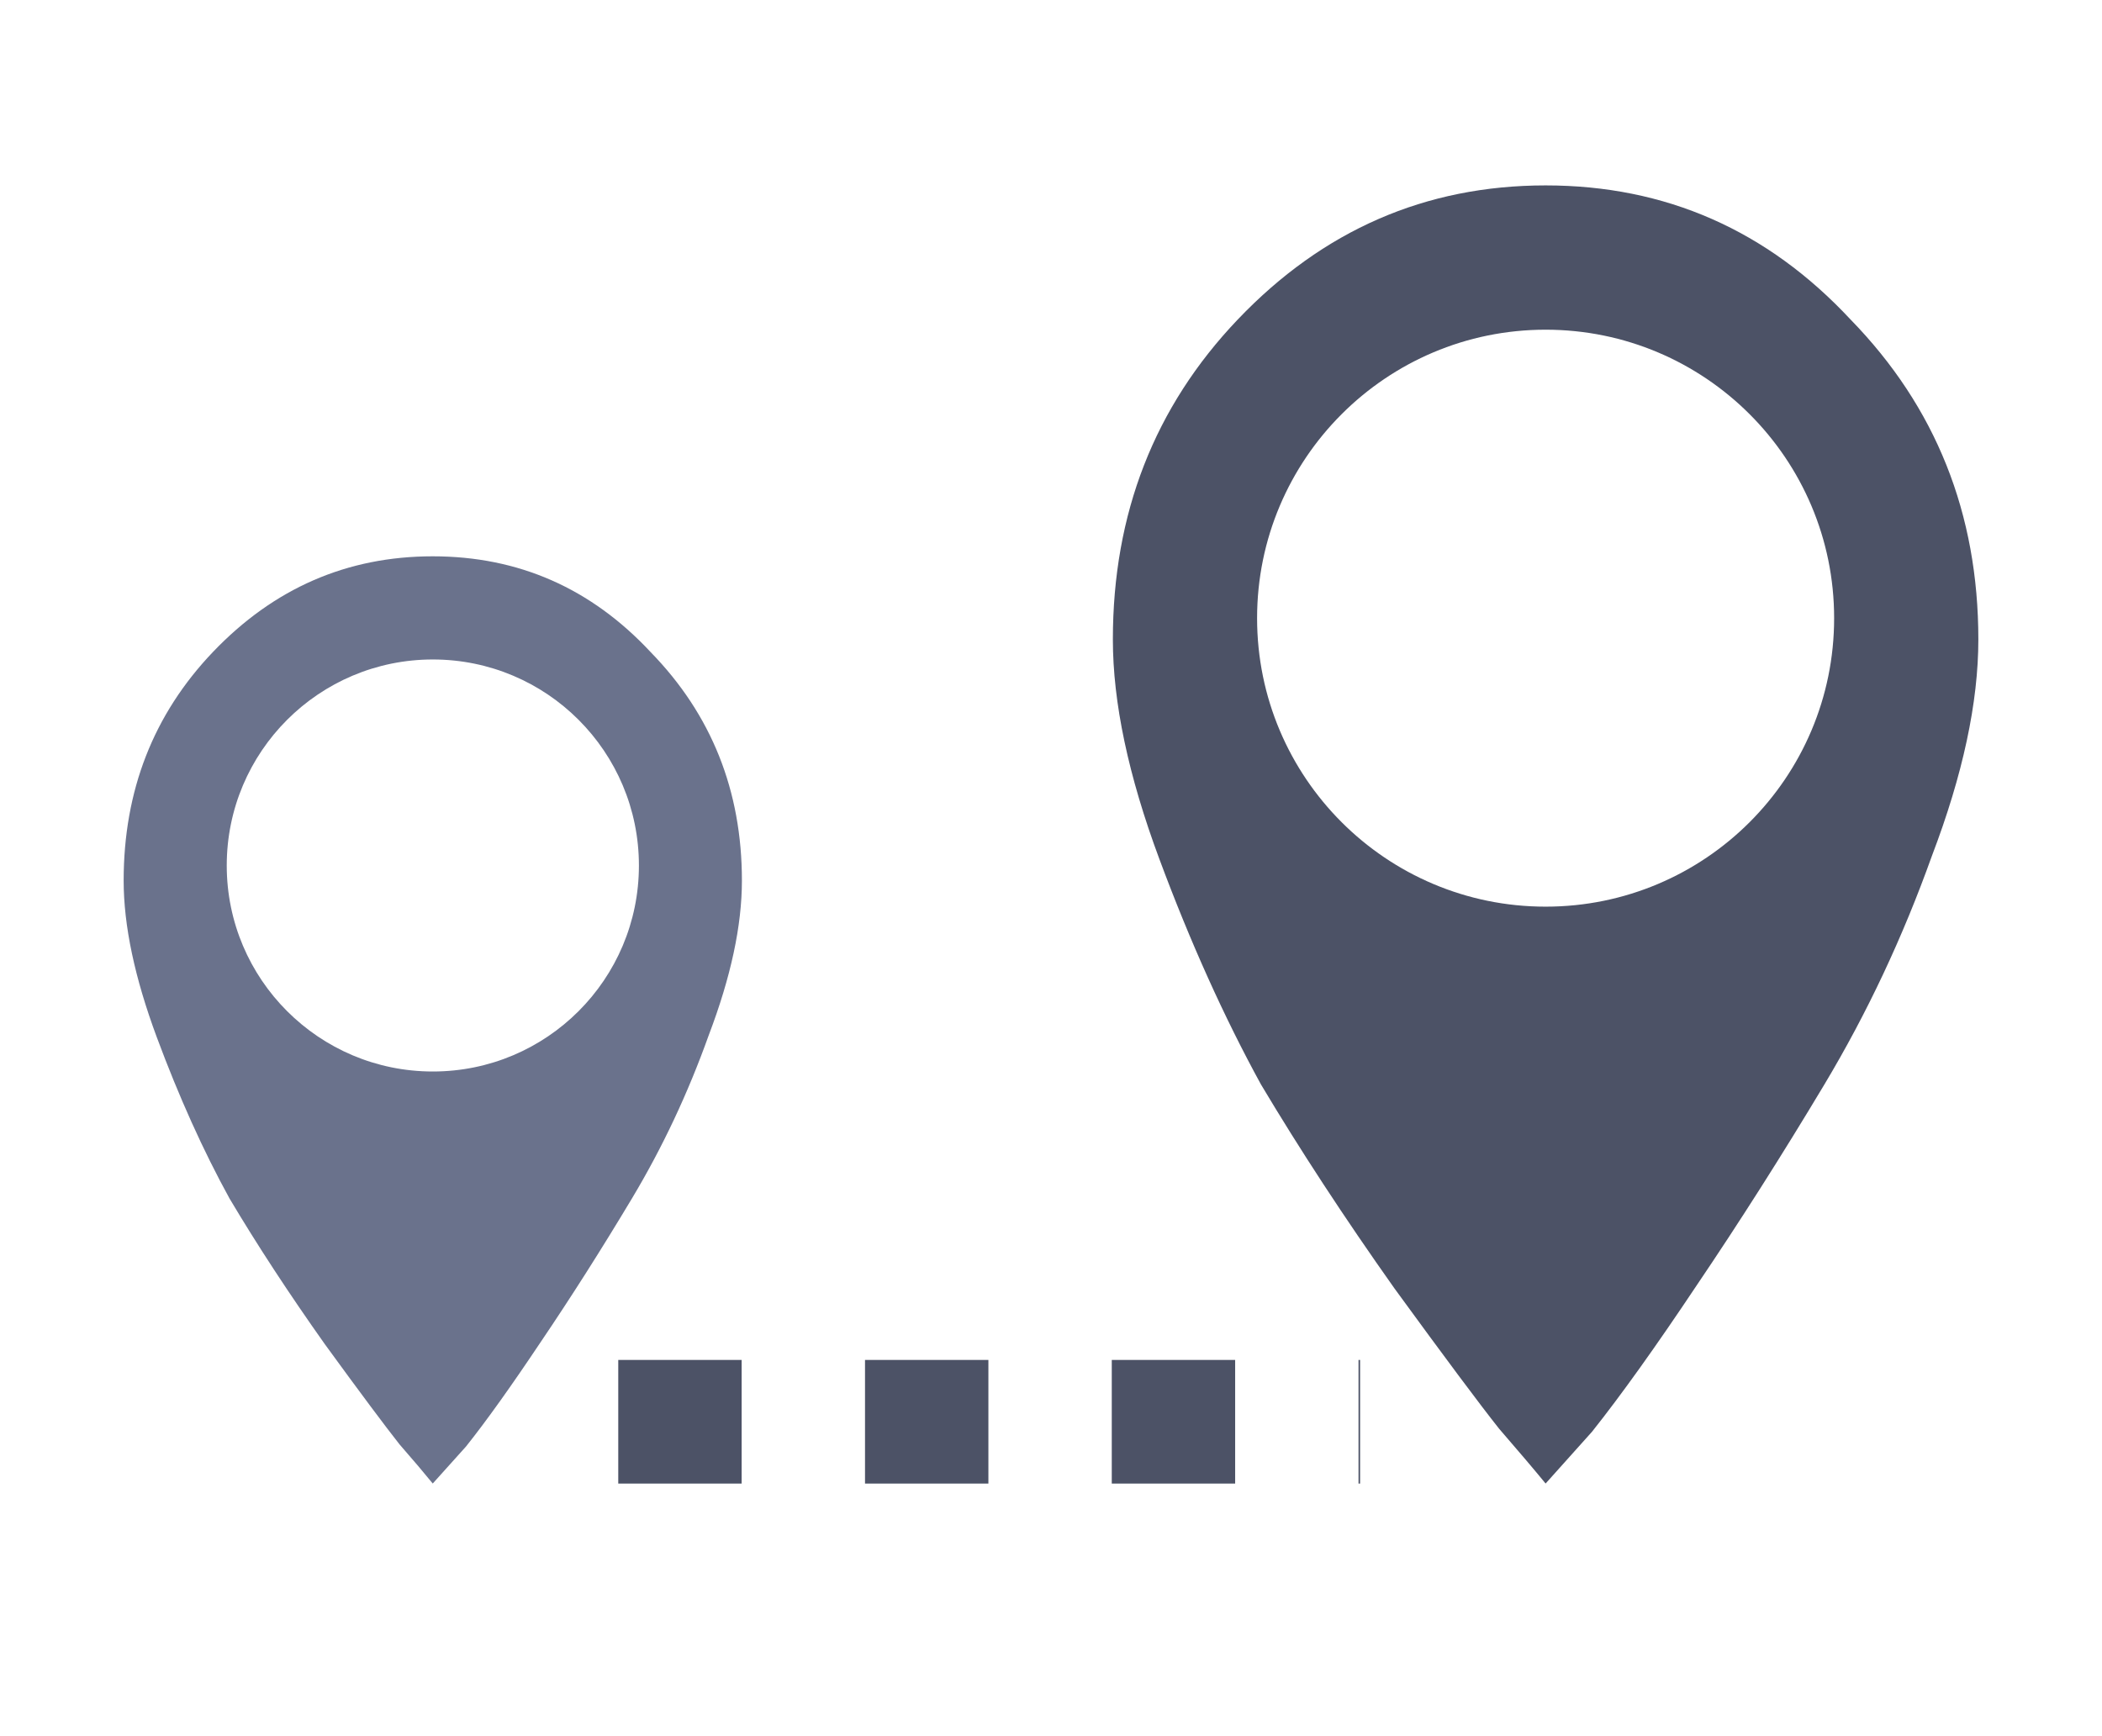 <svg width="23" height="19" viewBox="0 0 23 19" fill="none" xmlns="http://www.w3.org/2000/svg">
<g id="distance">
<path id="Subtract" fill-rule="evenodd" clip-rule="evenodd" d="M4.735 6.088C3.797 6.088 2.995 6.438 2.329 7.136C1.678 7.819 1.353 8.653 1.353 9.637C1.353 10.13 1.474 10.701 1.716 11.352C1.958 12.003 2.223 12.591 2.511 13.115C2.813 13.623 3.161 14.155 3.555 14.711C3.948 15.251 4.221 15.616 4.372 15.807C4.524 15.981 4.645 16.124 4.735 16.235L5.099 15.83C5.326 15.545 5.598 15.163 5.916 14.687C6.249 14.195 6.582 13.671 6.915 13.115C7.248 12.559 7.528 11.964 7.755 11.329C7.997 10.693 8.118 10.13 8.118 9.637C8.118 8.653 7.785 7.819 7.119 7.136C6.468 6.438 5.674 6.088 4.735 6.088ZM4.736 11.726C5.982 11.726 6.991 10.717 6.991 9.472C6.991 8.226 5.982 7.217 4.736 7.217C3.491 7.217 2.481 8.226 2.481 9.472C2.481 10.717 3.491 11.726 4.736 11.726Z" fill="#6A728C"/>
<path id="Subtract_2" fill-rule="evenodd" clip-rule="evenodd" d="M16.912 2.029C15.598 2.029 14.475 2.519 13.543 3.497C12.632 4.453 12.177 5.62 12.177 6.998C12.177 7.687 12.346 8.488 12.685 9.399C13.024 10.311 13.395 11.133 13.797 11.867C14.221 12.578 14.708 13.323 15.259 14.101C15.81 14.857 16.191 15.368 16.403 15.635C16.615 15.88 16.785 16.08 16.912 16.235L17.42 15.668C17.738 15.268 18.119 14.735 18.564 14.068C19.03 13.379 19.497 12.645 19.963 11.867C20.429 11.089 20.821 10.255 21.139 9.366C21.478 8.477 21.647 7.687 21.647 6.998C21.647 5.62 21.181 4.453 20.249 3.497C19.338 2.519 18.225 2.029 16.912 2.029ZM16.912 9.922C18.656 9.922 20.069 8.509 20.069 6.765C20.069 5.022 18.656 3.608 16.912 3.608C15.169 3.608 13.755 5.022 13.755 6.765C13.755 8.509 15.169 9.922 16.912 9.922Z" fill="#4C5266"/>
<line id="Line 8" x1="6.765" y1="15.559" x2="14.882" y2="15.559" stroke="#4C5266" stroke-width="1.353" stroke-dasharray="1.35 1.35"/>
</g>
</svg>
